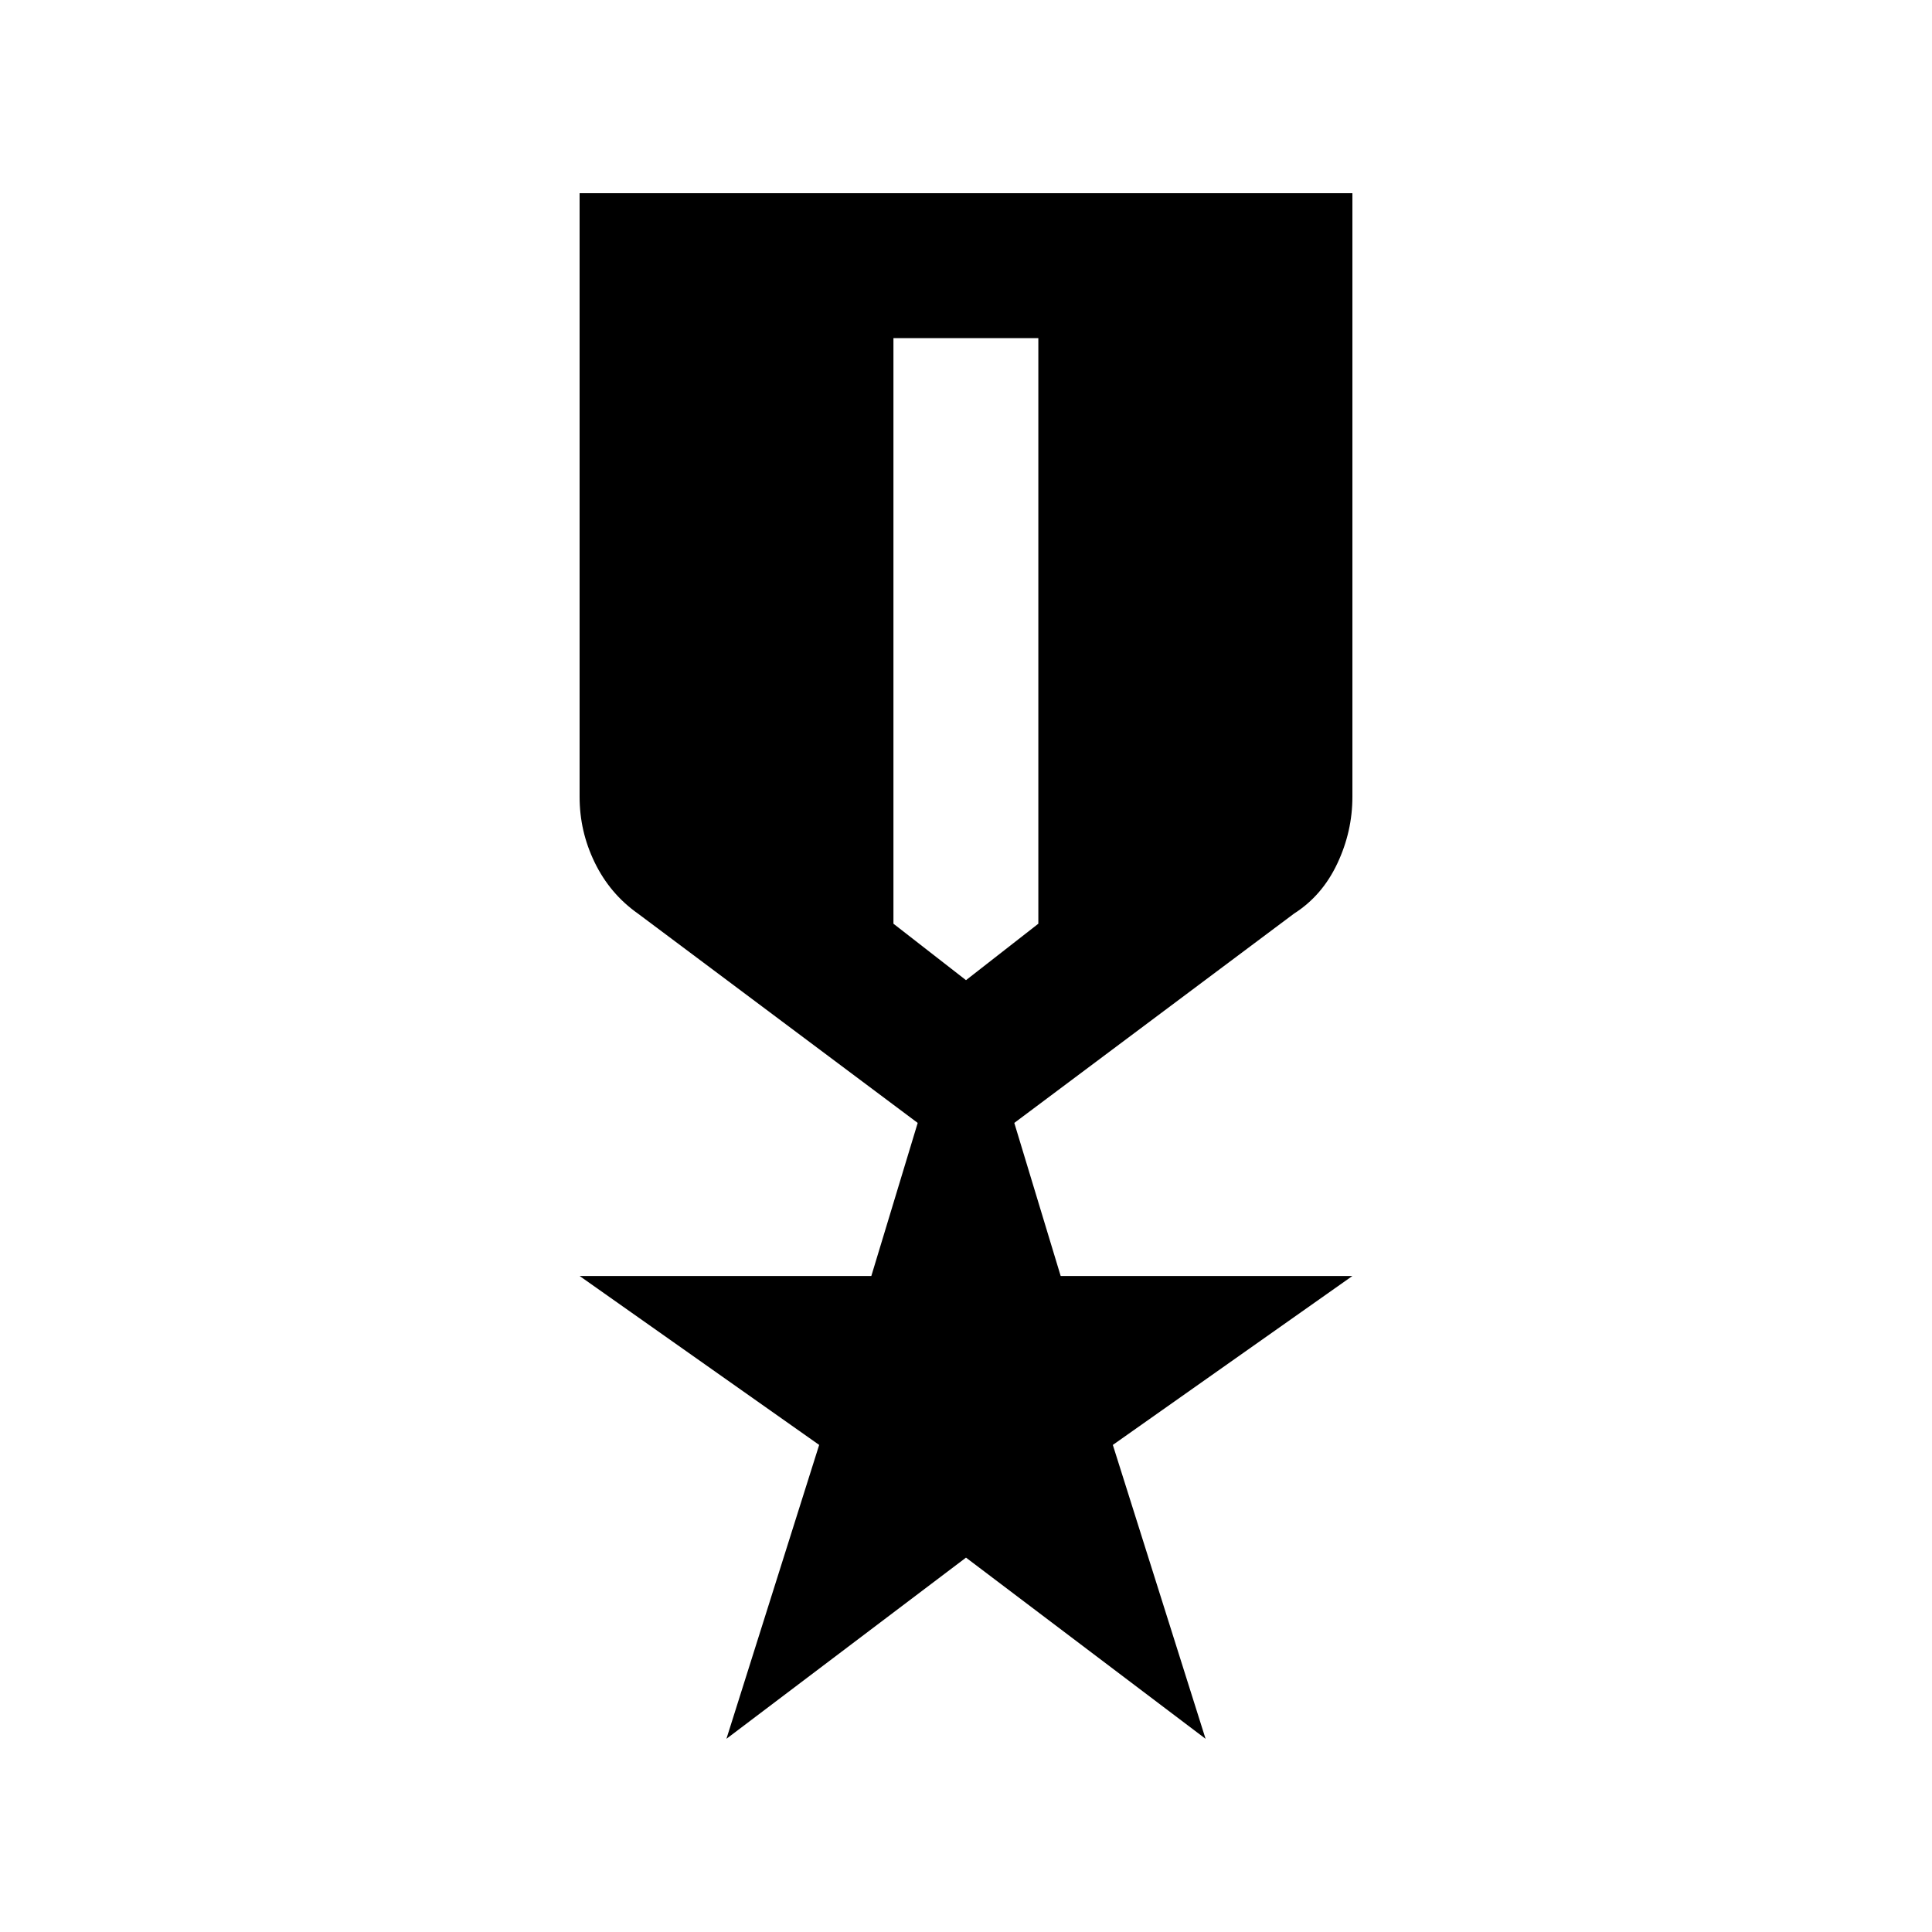 <svg width="9" height="9" viewBox="0 0 9 9" fill="none" xmlns="http://www.w3.org/2000/svg">
<path d="M2.7 0.9H6.3V3.712C6.3 3.819 6.277 3.922 6.23 4.022C6.183 4.122 6.116 4.2 6.028 4.256L4.725 5.231L4.941 5.944H6.3L5.184 6.731L5.616 8.1L4.5 7.256L3.384 8.1L3.816 6.731L2.7 5.944H4.059L4.275 5.231L2.972 4.256C2.884 4.194 2.817 4.114 2.77 4.017C2.723 3.92 2.7 3.819 2.7 3.712V0.9ZM4.162 1.575V4.303L4.5 4.566L4.837 4.303V1.575H4.162Z" fill="black"/>
</svg>
